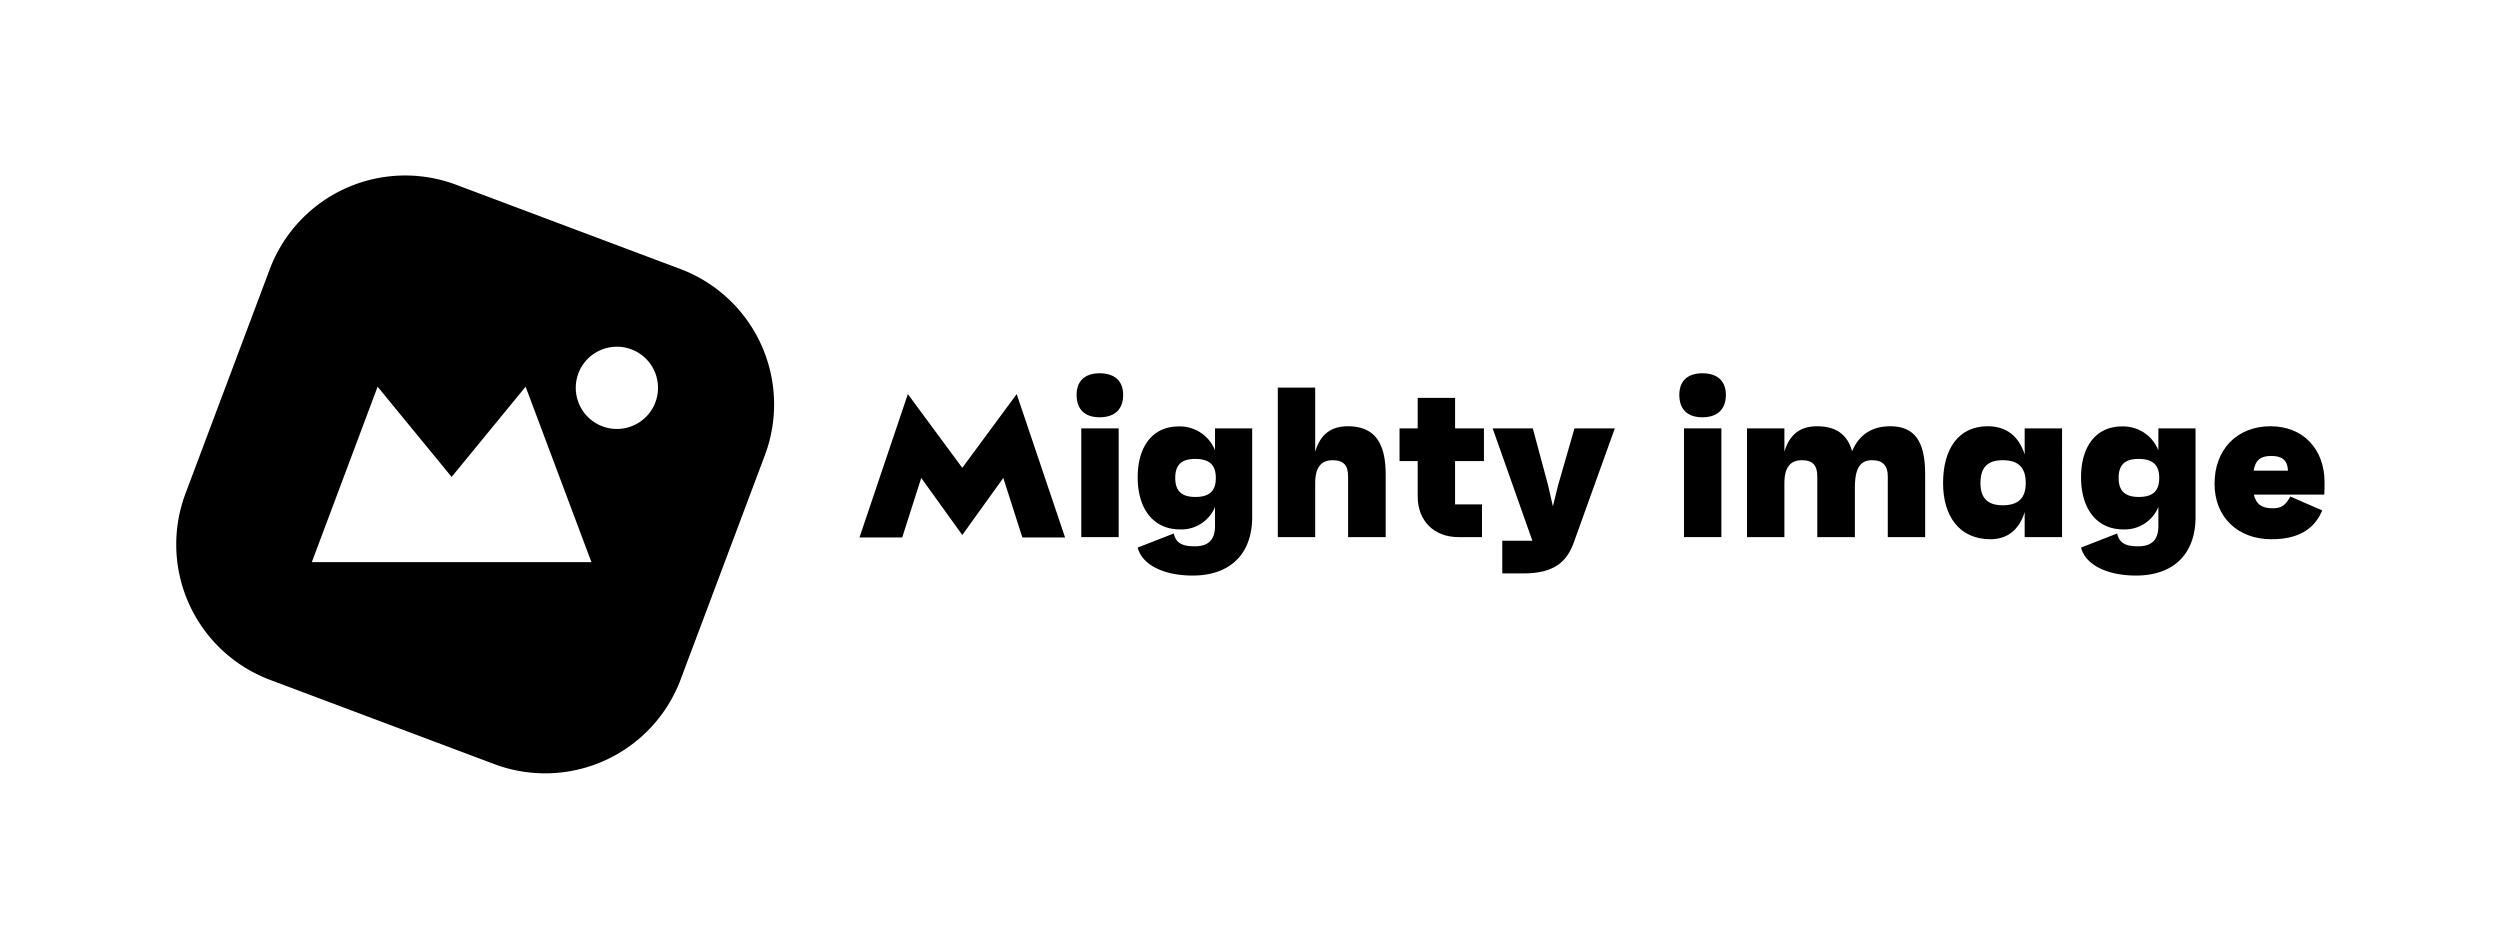 <svg id="Laag_1" data-name="Laag 1" xmlns="http://www.w3.org/2000/svg" viewBox="0 0 597.062 226.602"><path d="M162.472,64.239,108.919,44.12a34.551,34.551,0,0,0-44.5,20.194L44.3,117.867a34.551,34.551,0,0,0,20.194,44.5l53.553,20.119a34.552,34.552,0,0,0,44.5-20.194l20.119-53.553A34.552,34.552,0,0,0,162.472,64.239Zm-88,70.014,15.713-41.9L107.858,113.9l17.674-21.551,15.713,41.9Zm72.857-31.807a9.822,9.822,0,1,1,9.822-9.822A9.823,9.823,0,0,1,147.329,102.446Z"/><rect x="258.24" y="102.308" width="8.928" height="25.966"/><path d="M262.628,99.656c3.57,0,5.611-1.889,5.611-5.357,0-3.316-2.041-5.153-5.611-5.153-3.52,0-5.509,1.837-5.509,5.153C257.119,97.767,259.057,99.656,262.628,99.656Z"/><path d="M285.378,130.468c-2.448,0-4.489-.409-5.049-3.061l-8.621,3.366c1.07,4.235,6.427,6.684,13.109,6.684,8.928,0,14.233-5.1,14.233-13.978V102.308h-8.876v5.254a9.016,9.016,0,0,0-8.724-5.714c-6.223,0-9.742,4.847-9.742,12.141,0,7.449,3.671,12.448,10.1,12.448a8.688,8.688,0,0,0,8.367-5.356v4.592C290.174,129.14,288.337,130.468,285.378,130.468Zm.1-11.784c-3.265,0-4.8-1.43-4.8-4.541,0-3.162,1.53-4.54,4.743-4.54,3.367,0,4.949,1.378,4.949,4.54C290.378,117.254,288.848,118.684,285.481,118.684Z"/><path d="M314.1,115.367c0-3.877,1.531-5.457,4.183-5.457,2.551,0,3.673,1.173,3.673,3.876v14.488h8.978v-15c0-7.805-2.856-11.477-9.029-11.477-4.03,0-6.581,1.939-7.805,6.07v-15.3h-8.928v35.709H314.1Z"/><path d="M353.935,128.274v-7.805h-6.429V110.113H354.4v-7.8h-6.889v-7.3H338.58v7.3h-4.336v7.8h4.336v8.417c0,5.867,3.877,9.744,9.744,9.744Z"/><path d="M376.021,102.308l-3.929,13.672-1.225,4.948-1.121-4.948-3.674-13.672h-9.59l9.488,26.832h-7.192v7.806h5.05c7.244,0,10.356-2.7,12.039-7.4l9.794-27.241Z"/><rect x="402.183" y="102.307" width="8.928" height="25.966"/><path d="M406.571,89.146c-3.52,0-5.51,1.837-5.51,5.153,0,3.468,1.938,5.357,5.51,5.357s5.611-1.889,5.611-5.357C412.182,90.983,410.142,89.146,406.571,89.146Z"/><path d="M451.461,101.8c-4.235,0-7.4,1.837-9.132,5.968-1.122-4.029-3.877-5.968-8.365-5.968-4.031,0-6.582,1.939-7.806,6.07v-5.561H417.23v25.967h8.928V115.367c0-3.877,1.531-5.457,4.184-5.457,2.55,0,3.672,1.173,3.672,3.876v14.488h8.978V116.439c0-5.1,1.583-6.529,4.133-6.529,2.652,0,3.724,1.428,3.724,3.825v14.539h8.927V113.225C459.776,105.369,457.225,101.8,451.461,101.8Z"/><path d="M483.543,108.532c-1.428-4.438-4.438-6.734-8.826-6.734-6.989,0-10.661,5.407-10.661,13.569,0,7.959,3.927,13.416,11.325,13.416,4.029,0,6.835-2.244,8.162-6.477v5.968h8.927V102.307h-8.927Zm-5.254,12.141c-3.622,0-5.307-1.735-5.307-5.306,0-3.724,1.685-5.457,5.307-5.457,3.774,0,5.509,1.733,5.509,5.457C483.8,118.938,482.063,120.673,478.289,120.673Z"/><path d="M515.473,107.562a9.014,9.014,0,0,0-8.723-5.714c-6.223,0-9.743,4.847-9.743,12.141,0,7.448,3.672,12.448,10.1,12.448a8.685,8.685,0,0,0,8.366-5.357v4.593c0,3.467-1.836,4.795-4.794,4.795-2.449,0-4.491-.409-5.051-3.061l-8.621,3.366c1.071,4.235,6.427,6.684,13.11,6.684,8.928,0,14.232-5.1,14.232-13.978V102.307h-8.876Zm-4.692,11.122c-3.266,0-4.8-1.43-4.8-4.541,0-3.162,1.53-4.54,4.744-4.54,3.366,0,4.949,1.378,4.949,4.54C515.678,117.254,514.148,118.684,510.781,118.684Z"/><path d="M542.252,101.8c-8.009,0-13.365,5.561-13.365,13.723,0,7.958,5.509,13.262,13.62,13.262,6.479,0,10.305-2.5,12.09-6.886l-7.6-3.316c-1.225,2.194-2.193,2.806-4.234,2.806-2.6,0-3.928-.969-4.489-3.265h16.835c.05-1.275.05-1.989.05-2.958C555.158,107.205,550.007,101.8,542.252,101.8Zm-4.03,10.611c.408-2.5,1.633-3.52,4.184-3.52s3.877.918,4.029,3.52Z"/><polygon points="244.163 128.364 254.367 128.364 242.812 94.121 229.814 111.731 216.817 94.121 205.262 128.364 215.47 128.364 220.014 114.143 229.814 127.767 239.615 114.143 244.163 128.364"/></svg>